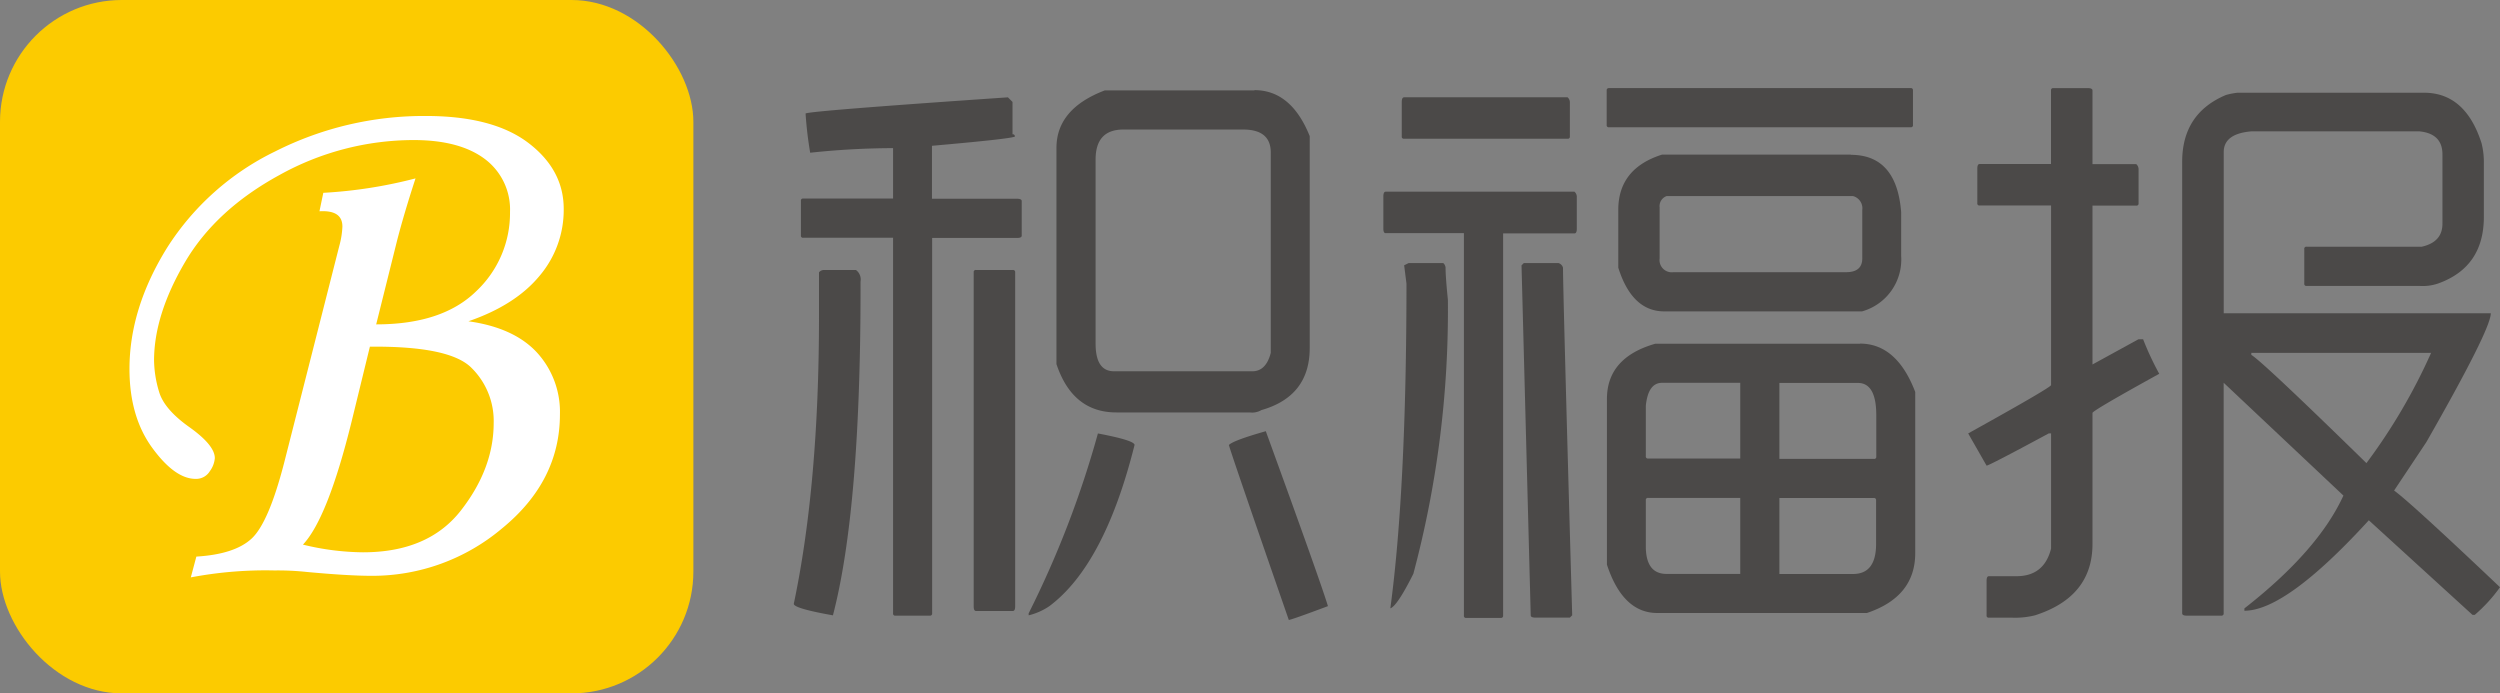 <svg id="图层_1" data-name="图层 1" xmlns="http://www.w3.org/2000/svg" viewBox="0 0 396.61 110"><rect x="0" y="0" width="396.61" height="110" fill="#808080" stroke="none"/><defs><style>.cls-1{fill:#fccb00;}.cls-2{fill:#4b4948;}.cls-3{fill:#fff;}</style></defs><title>logo</title><rect class="cls-1" width="110" height="110" rx="19.33" ry="19.33"/><path class="cls-2" d="M181,364.53h5.11a1.87,1.87,0,0,1,.73,1.83v1.1q0,35.06-4.38,51.86-6.21-1.1-6.21-1.83,4-19,4-45.65V364.9A1.06,1.06,0,0,1,181,364.53Zm29.22-27.39,0.73,0.73V343a0.33,0.33,0,0,1,.37.37q-0.74.37-13.15,1.46v8.4h13.51c0.48,0,.73.13,0.73,0.37v5.48c0,0.25-.25.37-0.73,0.37H198.2V419a0.33,0.33,0,0,1-.37.37h-5.48A0.32,0.32,0,0,1,192,419V359.42H177.75a0.32,0.32,0,0,1-.37-0.37v-5.48a0.32,0.32,0,0,1,.37-0.37H192v-8a126.19,126.19,0,0,0-13.15.73,60.92,60.92,0,0,1-.73-6.21Q178.11,339.34,210.25,337.14Zm-5.11,27.39H211a0.33,0.33,0,0,1,.37.37v53c0,0.49-.13.73-0.37,0.73h-5.84c-0.25,0-.37-0.25-0.37-0.73v-53A0.32,0.32,0,0,1,205.14,364.53Zm19.36,25.93q5.84,1.1,5.84,1.83-4.75,19-13.51,25.57a10.05,10.05,0,0,1-3.29,1.46V419A156.65,156.65,0,0,0,224.5,390.46ZM249.33,336q5.84,0,8.77,7.3v33.6q0,7.67-7.67,9.86a2.89,2.89,0,0,1-1.83.37H227.42q-6.94,0-9.5-7.67V345.17q0-6.21,7.67-9.13h23.74Zm-25.2,11v29.22q0,4.38,2.92,4.38H249c1.46,0,2.43-1,2.92-2.92V345.9q0-3.65-4.38-3.65h-19Q224.13,342.25,224.13,347Zm27,43.1q8.77,24.11,9.86,27.76-5.85,2.19-6.21,2.19-9.5-27.39-9.5-27.76Q246,391.56,251.16,390.1Z" transform="translate(-50.32 -321.7)"/><path class="cls-2" d="M270.15,352.11H300.1a1.09,1.09,0,0,1,.37.73V358c0,0.49-.13.73-0.37,0.73H288.78v60.63a0.33,0.33,0,0,1-.37.37h-5.48a0.32,0.32,0,0,1-.37-0.37V358.69H270.15c-0.25,0-.37-0.24-0.37-0.73v-5.11C269.79,352.36,269.91,352.11,270.15,352.11Zm3.65,11.32h5.48a1.08,1.08,0,0,1,.37.73q0,1.46.37,5.11a162.08,162.08,0,0,1-5.48,43.46q-2.56,5.11-3.65,5.48,2.55-19,2.56-51.5l-0.37-2.92Zm-0.73-26.3H299a1.09,1.09,0,0,1,.37.73v5.48a0.32,0.32,0,0,1-.37.37H273.07a0.32,0.32,0,0,1-.37-0.37v-5.48C272.71,337.38,272.83,337.14,273.07,337.14Zm19,26.3h5.48a1.06,1.06,0,0,1,.73.73q0,3.65,1.46,55.15l-0.37.37h-5.48c-0.49,0-.73-0.13-0.73-0.37L291.7,363.8Zm13.51-27.76h47.85a0.33,0.33,0,0,1,.37.37v5.48a0.32,0.32,0,0,1-.37.37H305.58a0.32,0.32,0,0,1-.37-0.37V336A0.32,0.32,0,0,1,305.58,335.68Zm39.81,40.54q5.84,0,8.77,7.67v25.57q0,6.93-7.67,9.5H313.25q-5.48,0-8-7.67V385q0-6.57,7.67-8.77h32.51Zm-1.46-29.95q7.3,0,8,9.13v6.94a8.54,8.54,0,0,1-6.21,8.77H314.35q-5.12,0-7.3-6.94V355q0-6.57,6.94-8.77h29.95Zm-32.51,39.81v8a0.32,0.32,0,0,0,.37.37H326.4V382.43H314C312.52,382.43,311.66,383.65,311.42,386.08Zm0,15v7.3q0,4.38,3.29,4.38H326.4V400.69H311.79A0.32,0.32,0,0,0,311.42,401.05Zm2.19-46.38v8a1.94,1.94,0,0,0,2.19,2.19H343.2c1.7,0,2.56-.73,2.56-2.19V355a2,2,0,0,0-1.46-2.19H314.71A1.69,1.69,0,0,0,313.62,354.67Zm19,27.76v12.05h15a0.32,0.32,0,0,0,.37-0.37v-6.57q0-5.11-2.92-5.11H332.61Zm0,18.26v12.05h11.69c2.43,0,3.65-1.59,3.65-4.75v-6.94a0.33,0.33,0,0,0-.37-0.37h-15Z" transform="translate(-50.32 -321.7)"/><path class="cls-2" d="M376.07,335.68h5.48c0.49,0,.73.13,0.73,0.37v11.69h6.94a1.08,1.08,0,0,1,.37.73v5.48a0.32,0.32,0,0,1-.37.37h-6.94v25.2l7.3-4h0.73a46.86,46.86,0,0,0,2.56,5.48q-10.6,5.85-10.59,6.21V408q0,8.4-9.13,11.32a13,13,0,0,1-3.65.37h-3.65a0.32,0.32,0,0,1-.37-0.37v-5.48c0-.49.12-0.73,0.37-0.73h4.38q4.38,0,5.48-4.38V390.46h-0.37q-9.5,5.12-9.86,5.11l-2.92-5.11q13.15-7.3,13.15-7.67V354.3H364.38a0.32,0.32,0,0,1-.37-0.37v-5.48c0-.49.12-0.73,0.37-0.73h11.32V336A0.32,0.32,0,0,1,376.07,335.68Zm29.22,0.73h29.58q6.57,0,9.13,8a12.25,12.25,0,0,1,.37,2.92v8.77q0,8-7.3,10.59a7.58,7.58,0,0,1-2.92.37h-17.9a0.32,0.32,0,0,1-.37-0.37v-5.48a0.32,0.32,0,0,1,.37-0.37h18.26q3.29-.73,3.29-3.65v-11c0-2.19-1.22-3.41-3.65-3.65H407.48q-4.38.37-4.38,3.29v25.57h42.37q0,2.56-10.23,20.45l-5.11,7.67q2.55,1.83,16.8,15.34a24.58,24.58,0,0,1-4,4.38h-0.37l-16.44-15Q413,418.59,406.38,418.59v-0.37q11.69-9.13,15.71-17.9l-19-17.9V419a0.33,0.33,0,0,1-.37.37h-5.48c-0.49,0-.73-0.13-0.73-0.37V347.36q0-7.67,6.94-10.59A11.36,11.36,0,0,1,405.29,336.41Zm2.19,41.27V378q1.82,1.1,18.26,17.17A91.57,91.57,0,0,0,436,377.68H407.48Z" transform="translate(-50.32 -321.7)"/><path class="cls-3" d="M101,355.22l0.61-2.93A73.83,73.83,0,0,0,116.24,350q-1.83,5.61-2.93,9.88L110,373.16q10.49,0,15.86-5.25a17,17,0,0,0,5.37-12.57,10,10,0,0,0-4-8.42q-4-3-11.29-3a43.89,43.89,0,0,0-21.29,5.55Q84.52,355,79.64,363.34t-4.88,15.55a17.93,17.93,0,0,0,.79,4.94q0.79,2.75,4.7,5.55,4.15,2.93,4.15,5a4,4,0,0,1-.79,2.07,2.54,2.54,0,0,1-2.26,1.22q-3.29,0-6.89-4.94t-3.6-12.5q0-9.64,6-19.28A42.08,42.08,0,0,1,94,345.71a52.27,52.27,0,0,1,23.91-5.61q10.61,0,16.23,4.27t5.61,10.49a16.16,16.16,0,0,1-3.84,10.61q-3.84,4.64-11.28,7.2,7.2,1,10.86,4.94a13.93,13.93,0,0,1,3.66,9.82q0,10.61-9.21,18.12a31.91,31.91,0,0,1-20.68,7.5q-3.66,0-10.25-.61a42.75,42.75,0,0,0-5.12-.24,63.36,63.36,0,0,0-13.3,1.1L81.47,410q6.1-.37,8.78-2.87t5.12-11.9l8.78-34.53a13.55,13.55,0,0,0,.49-3.05Q104.65,355,101,355.22ZM109,376.7l-2.93,12q-3.78,15.25-7.69,19.4a41.22,41.22,0,0,0,9.52,1.22q10.37,0,15.55-6.65t5.19-13.85a11.83,11.83,0,0,0-3.48-8.72Q121.73,376.57,109,376.7Z" transform="translate(-50.32 -321.7)"/></svg>